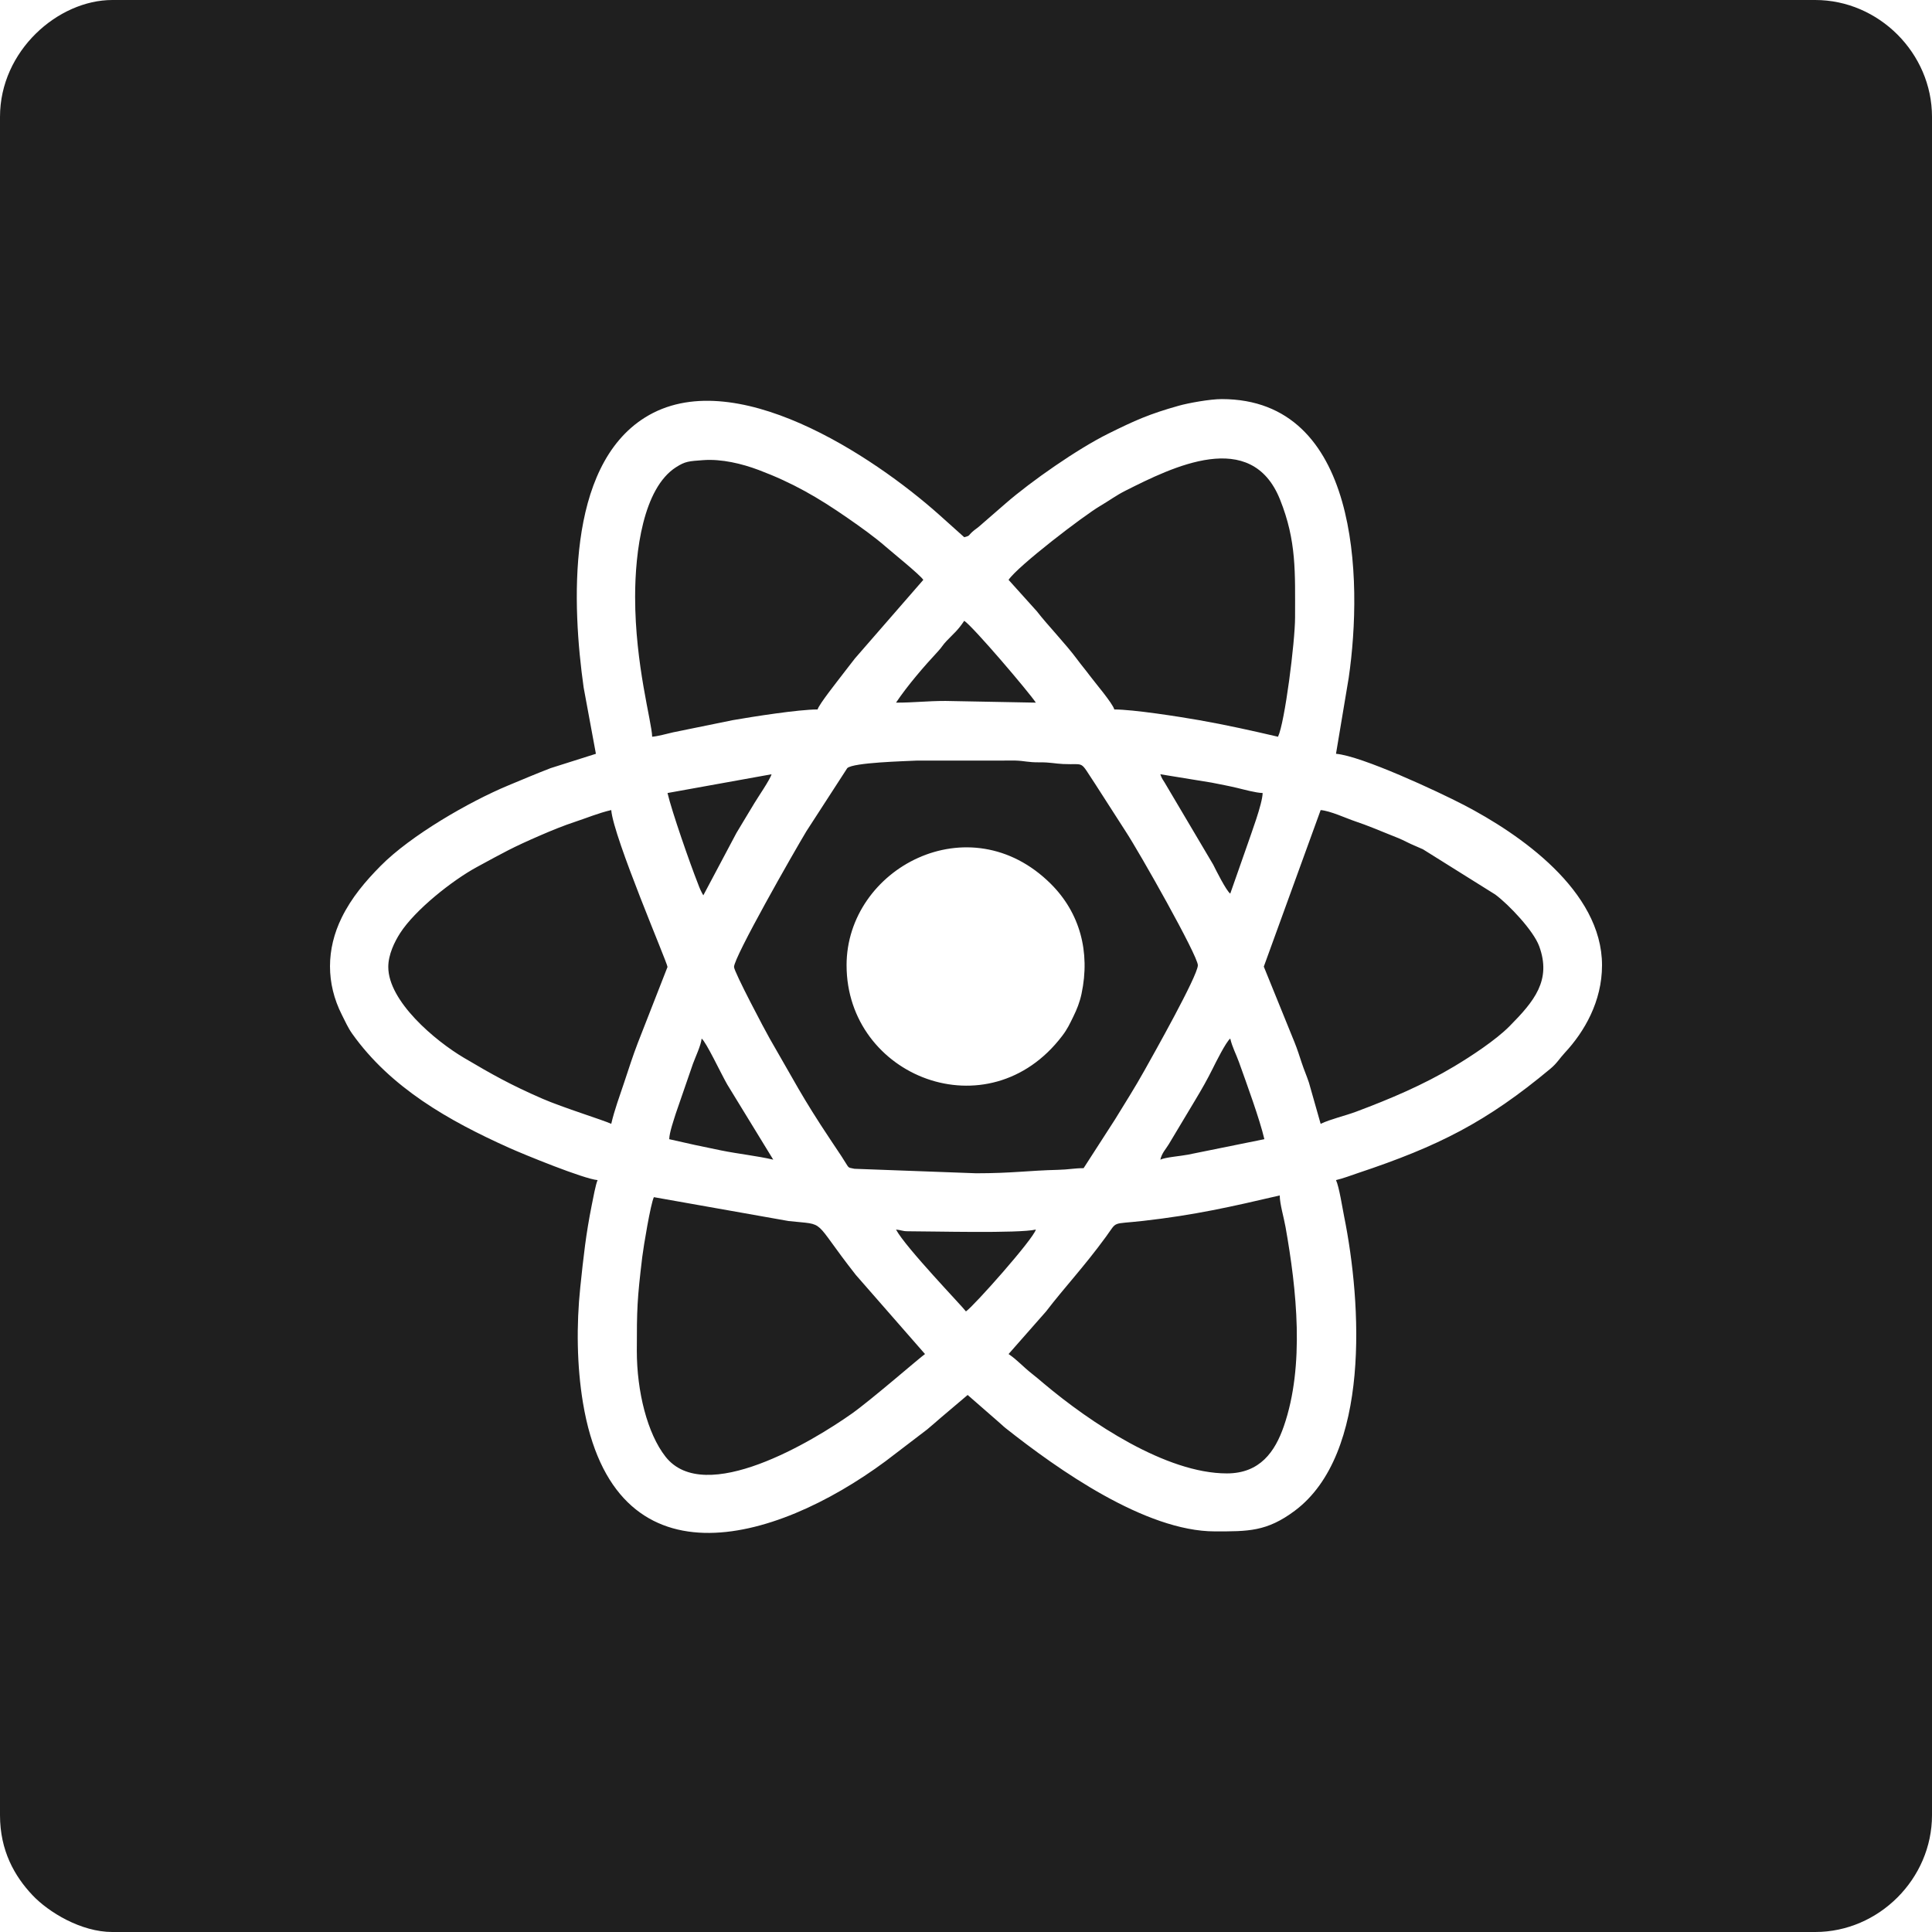 <?xml version="1.0" encoding="UTF-8"?>
<!DOCTYPE svg PUBLIC "-//W3C//DTD SVG 1.1//EN" "http://www.w3.org/Graphics/SVG/1.1/DTD/svg11.dtd">
<!-- Creator: CorelDRAW 2020 (64 Bit) -->
<svg xmlns="http://www.w3.org/2000/svg" xml:space="preserve" width="131.596mm" height="131.596mm" version="1.1" style="shape-rendering:geometricPrecision; text-rendering:geometricPrecision; image-rendering:optimizeQuality; fill-rule:evenodd; clip-rule:evenodd"
viewBox="0 0 2902.83 2902.83"
 xmlns:xlink="http://www.w3.org/1999/xlink"
 xmlns:xodm="http://www.corel.com/coreldraw/odm/2003">
 <defs>
  <style type="text/css">
   <![CDATA[
    .fil0 {fill:#1F1F1F}
   ]]>
  </style>
 </defs>
 <g id="Camada_x0020_1">
  <path class="fil0" d="M-0 175.52l0 2551.79c0,53.33 21.89,91.66 48.69,120.08 24.14,25.6 72.95,55.44 120.08,55.44l2558.54 0c95.58,0 175.52,-79.94 175.52,-175.52l0 -2551.79c0,-95.58 -79.94,-175.52 -175.52,-175.52l-2558.54 0c-81.42,0 -168.77,76.16 -168.77,175.52zm1922.77 1620.65c0.31,13.83 6,31.95 8.77,47.59 16.67,93.79 29.02,208.12 -2.64,299.31 -13.14,37.86 -35.61,70.73 -85.56,70.73 -91.37,0 -205.38,-76.45 -274.95,-135 -6.48,-5.45 -11.66,-9.93 -18.24,-15.07 -12.54,-9.8 -22.2,-20.86 -34.78,-29.28l56.37 -64.05c28.01,-36.55 56.93,-66.9 90.07,-112.34 17.77,-24.37 7.04,-18.16 55.76,-23.67 77.36,-8.74 132.23,-21.22 205.19,-38.22zm-650.79 -345.89c0,167.52 213.16,251.89 323.95,106.17 8.04,-10.57 11.12,-17.65 16.86,-29.27 5.26,-10.67 9.55,-21.52 12.19,-33.92 13.44,-63.04 -2.5,-121.9 -46.18,-165.33 -122.25,-121.54 -306.83,-23.23 -306.83,122.35zm-315.15 579.05c0,-62.73 0.46,-76.53 8.13,-140.48 1.87,-15.61 12.54,-79.8 17.49,-90.12l202.41 35.87c58.66,6.49 33.34,-5.19 100.98,80.93l103.99 118.92c-7.16,4.8 -80.62,68.77 -110.18,89.67 -57.42,40.6 -220.75,139.66 -279.72,64.51 -27.3,-34.79 -43.11,-97.66 -43.11,-159.3zm389.45 -181.91c8.02,0.67 9.1,2.56 17.94,2.56 36.41,0 166.22,3.48 192.16,-2.56 -3.86,14.44 -93.26,115.09 -105.05,122.98 -4.31,-6.43 -90.83,-96.11 -105.05,-122.98zm397.14 -105.05c2.37,-10.18 8.07,-15.49 12.69,-23.18l40.31 -67.3c9.16,-15.24 17.59,-29.99 25.58,-46.16 4.55,-9.2 20.31,-40.75 26.47,-45.27 3.06,13.13 8.69,23.1 13.14,35.54 11.38,31.85 31.06,85.39 38.11,115.62l-115.06 23.3c-10.07,2.02 -33.71,3.83 -41.23,7.45zm-689.23 -181.91c6.81,4.99 28.72,51.95 38.55,69.07l69.07 112.85c-24.74,-5.76 -52.14,-8.57 -78.36,-13.87 -27.8,-5.62 -52.14,-10.86 -77.93,-16.87 0.23,-10.27 7.12,-29.62 9.92,-38.76l25.63 -74.3c3.51,-9.78 12.31,-28.18 13.13,-38.11zm48.68 -107.61c0,-15.03 89.41,-171.73 108.72,-203.87l61.43 -94.86c8.96,-8.54 87.12,-10.4 103.99,-11.31l148.7 -0.07c13.71,0.41 19.21,2.84 35.77,2.66 16.34,-0.18 23.24,1.95 35.89,2.54 34.13,1.59 23.8,-6.56 47.65,29.22l46.11 71.75c21.04,32 108.65,187.08 108.65,201.37 0,15.71 -68.29,136.72 -80.22,158.07 -14.65,26.21 -28.72,48.26 -44.25,73.61l-47.2 73.22c-14.09,0 -22.07,2.12 -38.48,2.51 -44.31,1.05 -69.07,5.17 -122.94,5.17l-182.85 -6.75c-11.83,-2.74 -6.3,1.27 -19.56,-18.87 -5.53,-8.4 -10.33,-15.51 -16.4,-24.6 -43.33,-65 -54.95,-89.45 -91.33,-152.08 -6.42,-11.06 -53.69,-100.44 -53.69,-107.72zm-184.48 -235.72c3.45,41.43 84.55,229.86 84.55,235.72l-44.65 114.21c-7.76,20.21 -13.38,38.08 -20.37,59.05 -6.94,20.8 -14.62,41.37 -19.53,62.46 -11.05,-5.3 -73.01,-24.54 -103.23,-37.69 -48,-20.88 -75.45,-36.35 -117.93,-61.42 -43.74,-25.82 -113.79,-85.01 -113.83,-136.59 -0.01,-18.74 9.56,-38.05 17.76,-50.8 22.58,-35.11 78.68,-79.5 115.7,-99.52 40.22,-21.76 52.35,-28.97 95.77,-47.71 16.91,-7.3 34.17,-14.38 51.62,-20.12 17.45,-5.74 34.85,-13.1 54.15,-17.59zm1065.87 0c14.73,1.22 37.78,12.13 52.19,16.99 19.58,6.6 33.32,12.67 51.75,19.99 10.02,3.99 15.86,6.16 25.04,10.83 9.33,4.74 15.94,7.03 24.75,11.12l108.74 68.04c20.5,15.28 57.31,54.12 65.9,77.58 18.74,51.18 -7.44,82.67 -44.59,120.22 -20.51,20.73 -57.52,45.04 -83.12,60.36 -46.8,28 -96.19,48.88 -147.22,68 -16.67,6.24 -38.75,11.26 -53.43,18.3l-17.57 -61.85c-3.77,-11.31 -7.21,-18.72 -10.95,-30.04 -3.28,-9.9 -6.39,-19.9 -10.62,-30.37l-46.27 -113.96 85.43 -235.22zm-240.85 -53.81l77.1 12.57c13.11,2.6 25.76,4.97 38.19,7.93 9.84,2.34 28.16,7.46 38.43,7.69 -0.37,16.5 -17.54,61.62 -22.73,77.19l-25.95 73.98c-6.02,-4.41 -21.24,-34.72 -25.61,-43.57l-73.35 -123.94c-0.39,-0.6 -2.9,-4.5 -3,-4.69 -2.32,-4.26 -2.29,-5.62 -3.1,-7.15zm-686.66 181.91l-1.88 -3.24c-0.1,-0.19 -2.49,-5.06 -2.54,-5.15 -2.03,-4.54 -1.9,-4.72 -3.66,-9.15 -12.36,-31.22 -39.42,-109.06 -45.73,-136.18l156.29 -28.18c-2.09,7.85 -20.41,34.41 -25.77,43.41 -8.85,14.89 -17.62,28.98 -26.96,44.78l-49.76 93.73zm289.53 -289.52c17.24,-25.75 41.98,-54.4 63.45,-77.48 5.77,-6.21 6.63,-9.12 12.73,-15.45 11.79,-12.25 16.66,-15.63 26.31,-30.05 13.8,9.24 96.45,106.31 107.61,122.99l-135.79 -2.56c-28.2,0 -46.42,2.56 -74.3,2.56zm169.1 -184.48c13.91,-20.76 112.82,-96.5 137.54,-110.99 13.75,-8.06 23.87,-15.83 38.37,-23.12 70.21,-35.32 188.69,-94.44 231.89,13.29 25.05,62.48 22.66,109.4 22.66,177.19 0,36.68 -15.41,158.07 -25.62,179.35 -38.54,-8.98 -78.64,-17.93 -118.56,-24.92 -30.04,-5.27 -98.77,-16.07 -127.41,-16.07 -2.46,-9.23 -29.12,-40.41 -36.61,-50.51 -6.89,-9.29 -12.15,-15.23 -19.03,-24.53 -17.45,-23.63 -44.41,-51.33 -60.75,-72.49l-42.48 -47.2zm-286.96 194.73c-28.89,0 -97.28,10.83 -127.41,16.07l-89.38 18.24c-9.99,2.28 -22.99,5.96 -31.74,6.69 -0.5,-22.33 -25.62,-107.99 -25.62,-210.1 0,-68.1 12.04,-163.15 61.4,-194.81 14,-8.98 19.12,-9.07 40.73,-10.68 27.87,-2.08 58.44,5.35 83.47,14.77 51.18,19.27 89.25,41.4 133.16,71.82 19.81,13.73 40.82,28.61 58.46,44.03 9.86,8.62 50.52,41.37 55.8,49.25l-102.53 117.82c-6.42,8.42 -12.18,15.49 -19.01,24.54 -7.01,9.3 -35.26,44.68 -37.31,52.37zm220.35 -258.78l-37.83 -33.91c-98.58,-87.87 -309.6,-228.68 -441.83,-145.98 -119.01,74.44 -109.57,282.8 -92.16,405.81l18.39 99.47 -68.1 21.58c-23.31,9.02 -41.3,16.69 -63.67,26 -58.66,24.42 -146.33,74.97 -191.71,120.87 -22.98,23.25 -43.6,47.55 -58.34,77.45 -23.52,47.73 -23.71,99.1 0.05,146.12 4.87,9.63 9.38,19.77 15.36,28.2 57.89,81.59 145.29,131.07 235.7,171.68 22.44,10.08 112.46,46.91 133.28,48.64 -2.85,5.93 -6.88,27.92 -8.77,37.35 -8.93,44.79 -12.26,76.04 -17.27,123.66 -5.96,56.7 -5.16,118.37 4.03,173.57 46.62,280.07 286.91,211.8 454.62,87.79l62.47 -47.7c7.98,-6.51 13.02,-11.29 20.68,-17.76l40.23 -34.08 47.89 41.79c4.23,3.56 4.92,4.71 9.56,8.37 77.76,61.48 209.36,154.81 314.07,154.81 49.58,0 77.74,0.61 120.09,-31.08 113.91,-85.26 100.5,-311.29 74.01,-442.29 -2.47,-12.23 -7.5,-44.68 -12.18,-54.44 11.16,-2.6 21.92,-6.89 32.98,-10.57 121.31,-40.42 193.32,-76.92 289.1,-156.72 10.19,-8.49 13.47,-15.16 21.9,-24.22 28.92,-31.09 55.72,-76.68 55.72,-131.32 0,-112.31 -124.52,-197.61 -207.57,-240.81 -38.74,-20.15 -153.67,-73.7 -192.13,-76.9l19.09 -114.14c21.66,-148.77 15.24,-418.79 -190.75,-418.79 -17.86,0 -50.26,5.95 -64.39,9.92 -44.52,12.49 -65.93,22.09 -106.43,42.18 -45.76,22.69 -115.78,71.45 -154.01,104.77l-39.76 34.54c-4.62,3.9 -5.34,3.81 -10,7.93 -6.78,6.01 -2.98,5.71 -12.3,8.2z"/>
 </g>
</svg>
